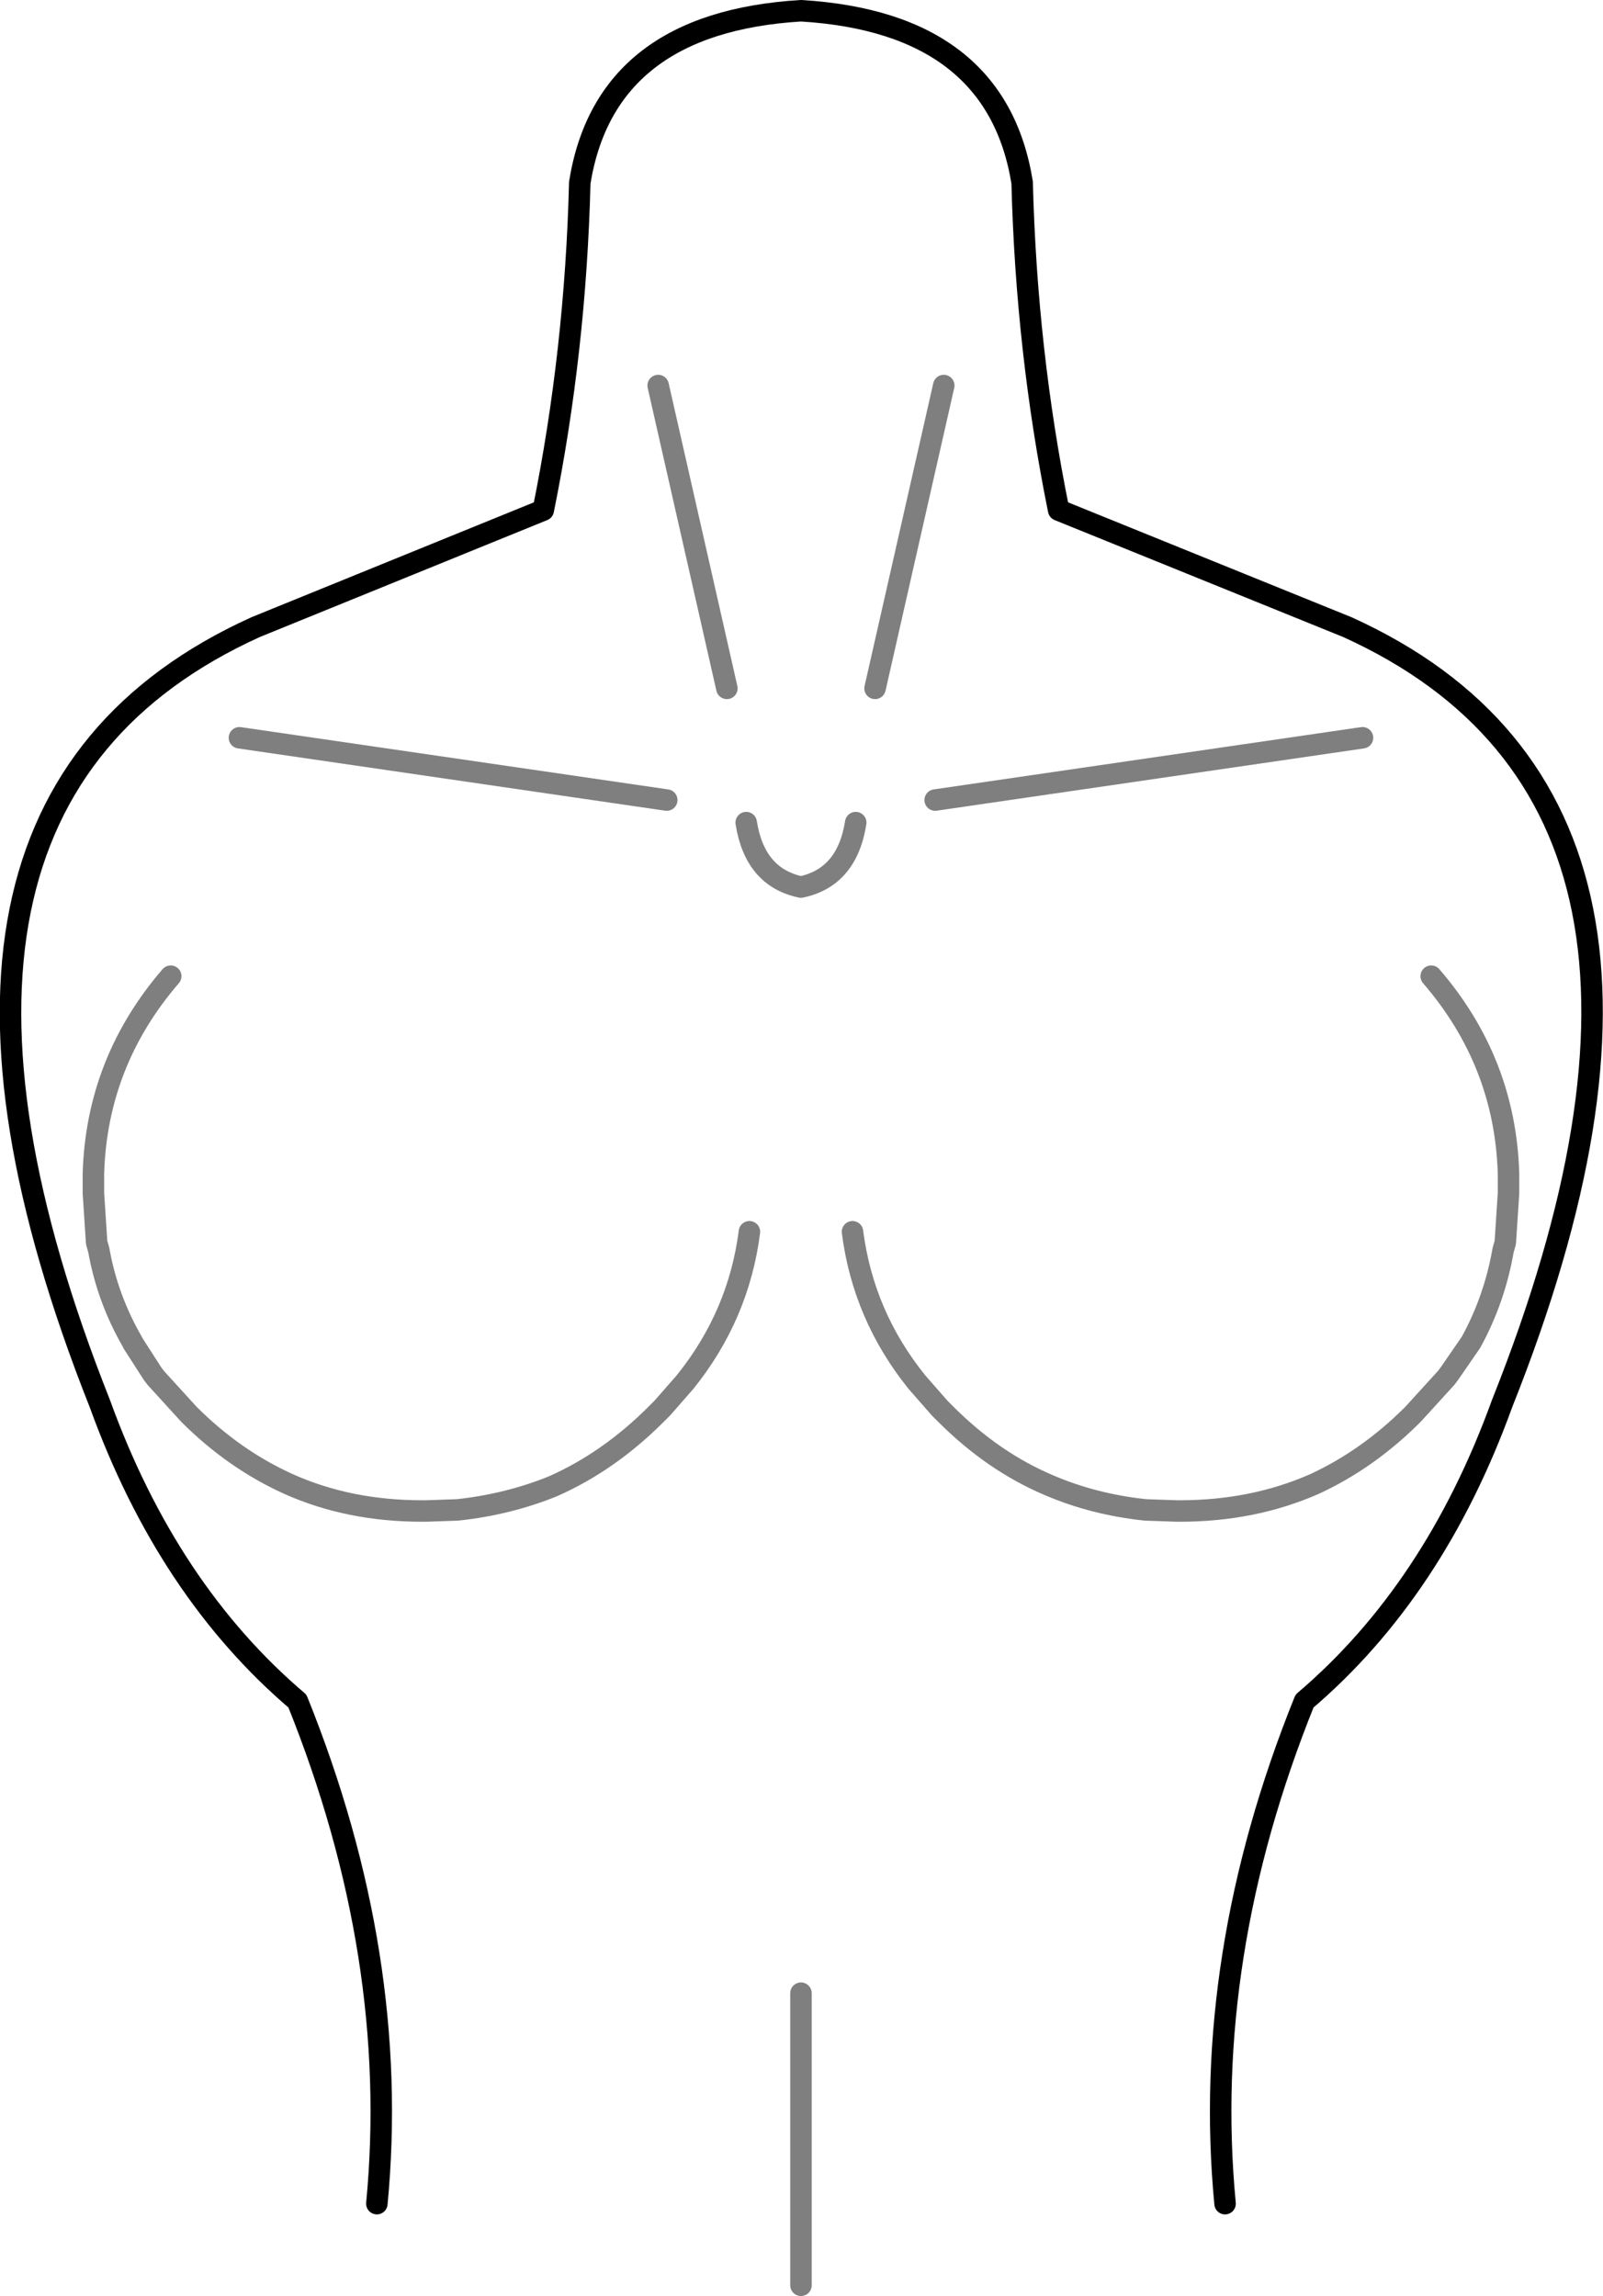 <?xml version="1.0" encoding="UTF-8" standalone="no"?>
<svg xmlns:xlink="http://www.w3.org/1999/xlink" height="106.9px" width="74.65px" xmlns="http://www.w3.org/2000/svg">
  <g transform="matrix(1.0, 0.0, 0.0, 1.0, -362.6, -205.9)">
    <path d="M426.05 240.25 L406.15 243.15 M402.3 263.25 Q402.8 267.15 405.3 270.25 L406.35 271.45 406.65 271.75 Q408.85 273.95 411.45 275.05 413.55 275.95 415.95 276.2 L417.4 276.25 417.55 276.25 Q420.95 276.25 423.8 275.0 426.3 273.85 428.4 271.75 L429.95 270.05 430.1 269.85 431.1 268.4 Q432.2 266.4 432.6 264.1 L432.7 263.75 432.85 261.45 432.85 261.2 432.85 260.6 432.85 260.55 Q432.7 255.35 429.25 251.35 M397.35 244.2 Q397.75 246.75 399.9 247.2 402.05 246.75 402.45 244.2 M396.45 237.95 L393.25 223.85 M373.75 240.25 L393.65 243.15 M397.5 263.25 Q397.0 267.15 394.5 270.25 L393.45 271.45 393.15 271.75 Q390.95 273.95 388.35 275.1 386.25 275.95 383.9 276.2 L382.45 276.25 382.25 276.25 Q378.85 276.25 376.05 275.0 373.5 273.85 371.4 271.75 L369.85 270.05 369.7 269.85 368.8 268.45 368.75 268.35 Q367.6 266.35 367.2 264.1 L367.1 263.75 366.95 261.45 366.95 261.2 366.95 260.6 366.95 260.55 Q367.1 255.35 370.55 251.35 M399.9 312.3 L399.9 298.7 M403.35 237.95 L406.55 223.85" fill="none" stroke="#000000" stroke-linecap="round" stroke-linejoin="round" stroke-opacity="0.502" stroke-width="1.0"/>
    <path d="M380.15 308.5 Q381.25 297.0 376.45 285.1 370.4 279.95 367.25 271.25 356.2 243.4 374.5 235.1 L387.9 229.65 Q389.4 222.25 389.6 214.4 390.8 206.95 399.9 206.4 409.0 206.95 410.2 214.4 410.4 222.25 411.9 229.65 L425.35 235.1 Q443.65 243.4 432.55 271.25 429.4 279.95 423.35 285.1 418.55 297.0 419.65 308.5" fill="none" stroke="#000000" stroke-linecap="round" stroke-linejoin="round" stroke-width="1.0"/>
  </g>
</svg>
